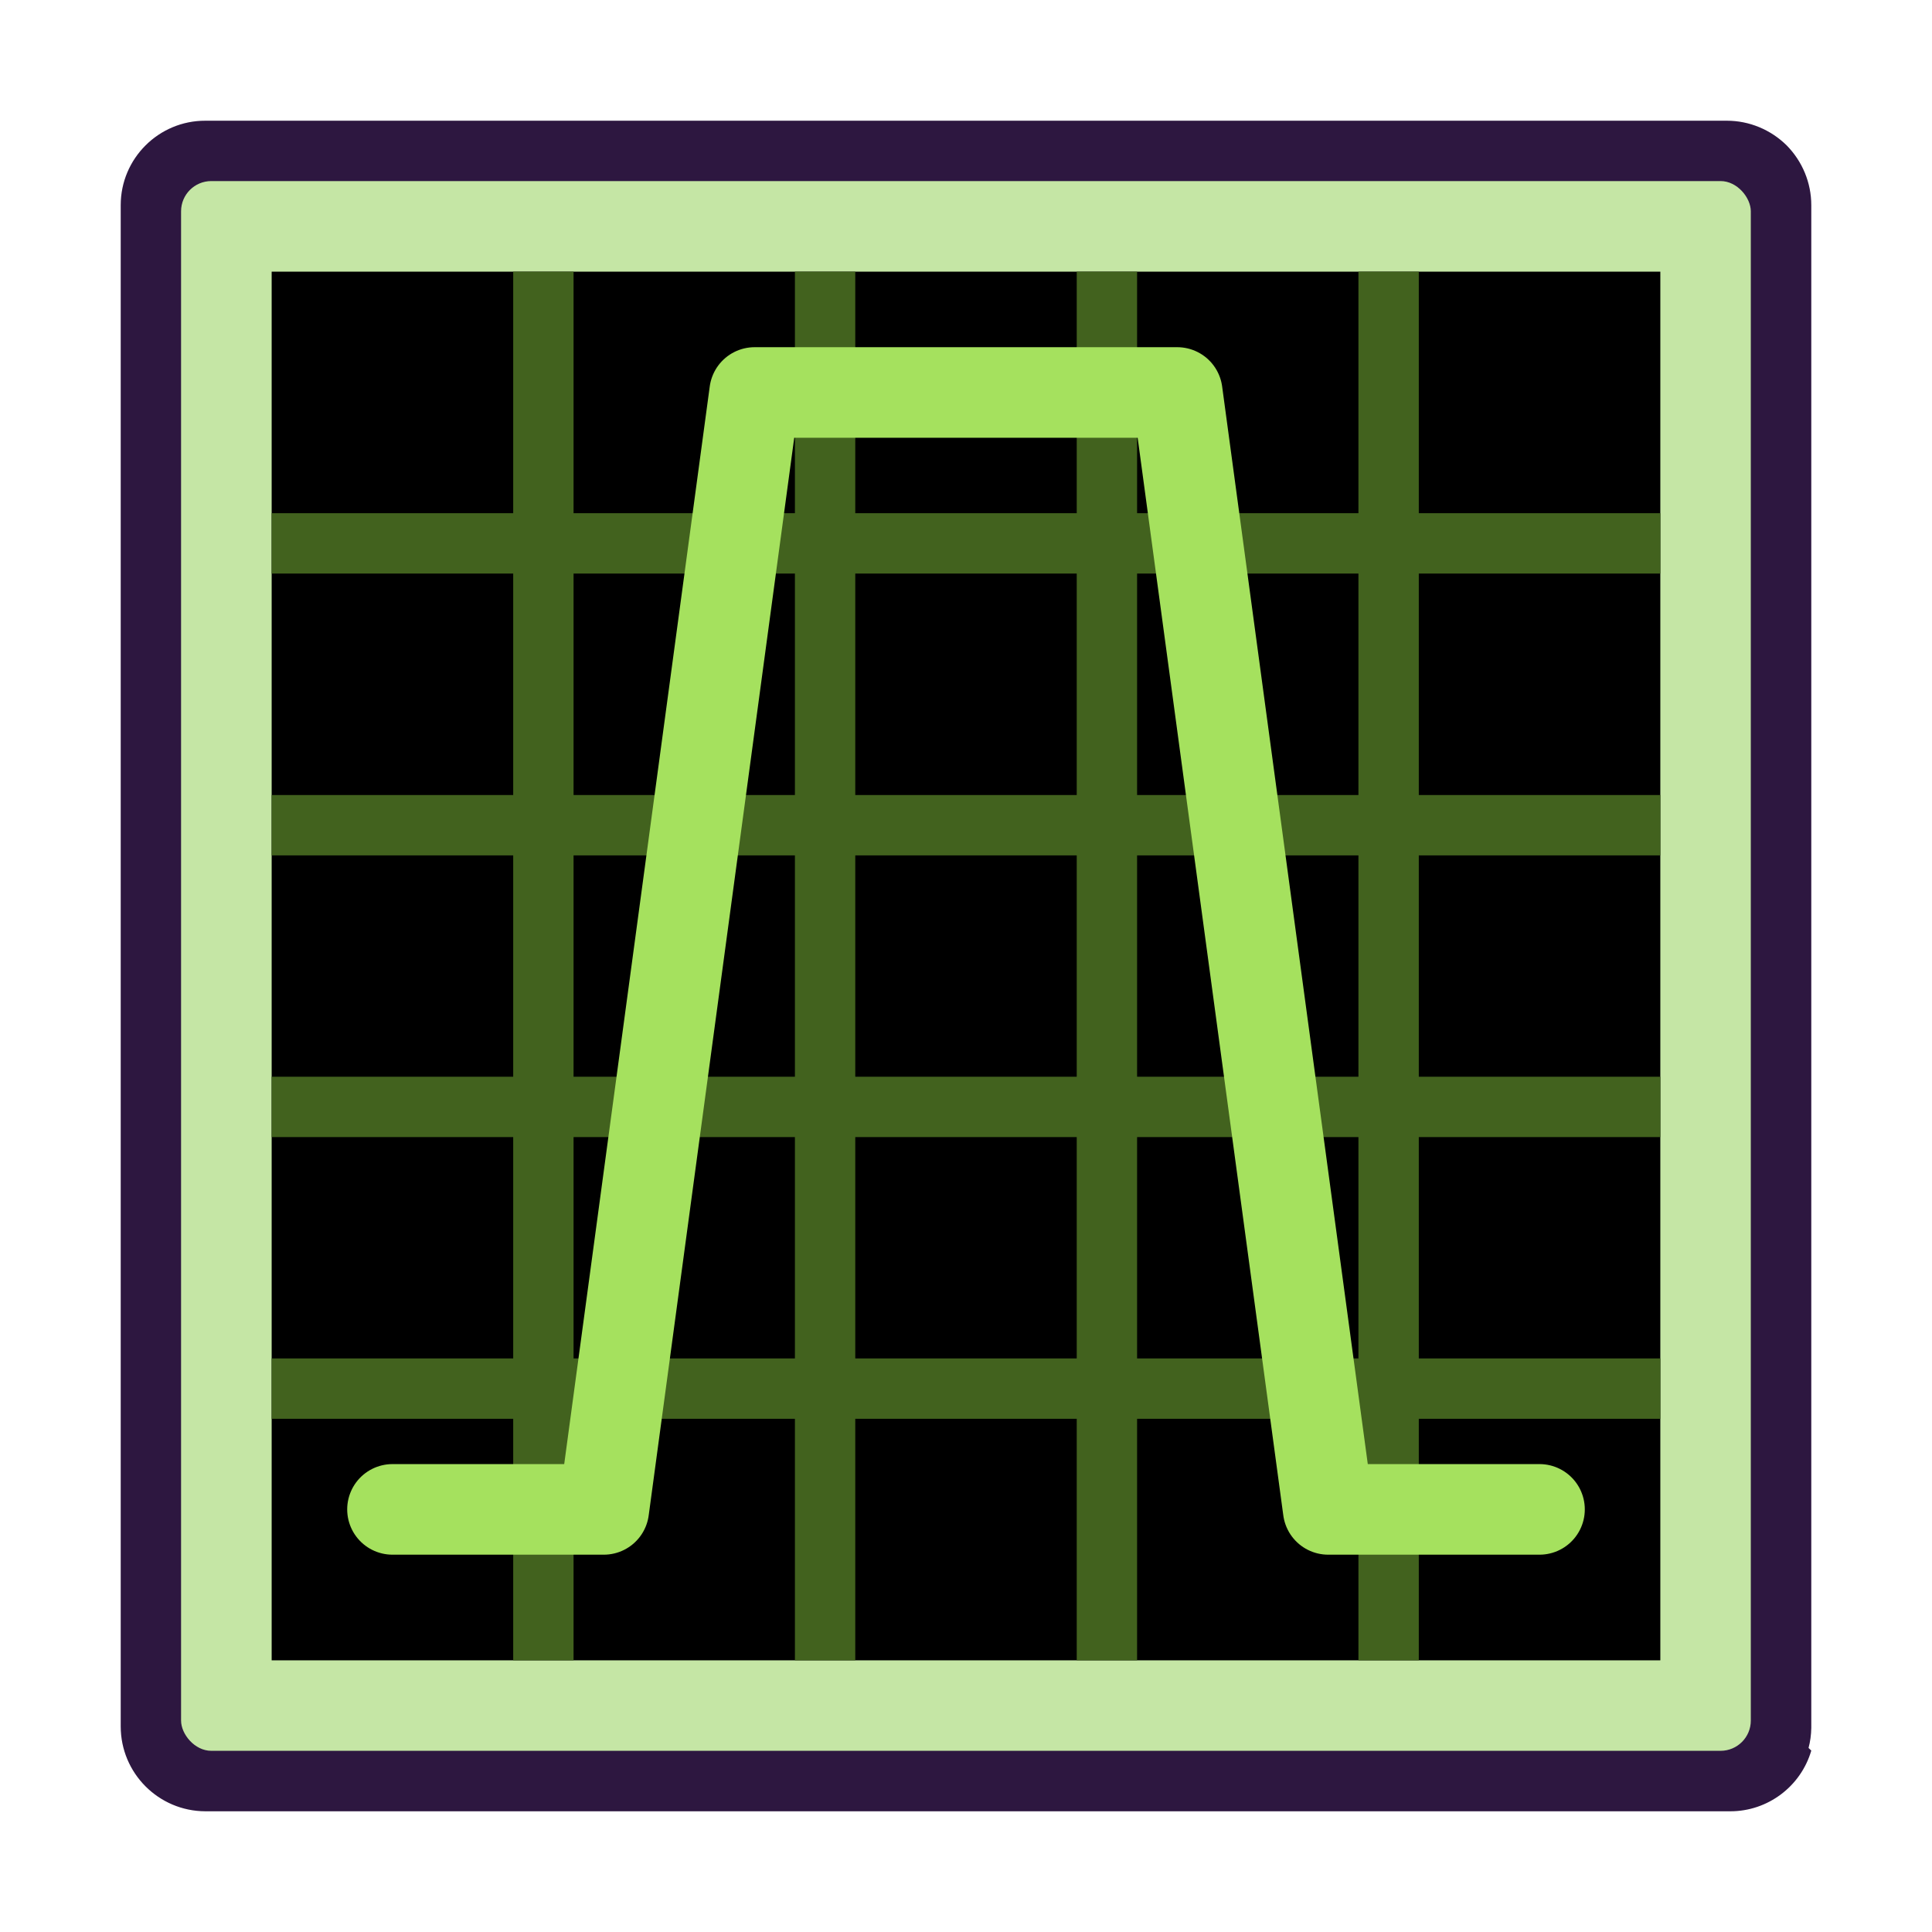 <?xml version="1.0" encoding="UTF-8" standalone="no"?>
<svg
   width="64"
   height="64"
   version="1.1"
   viewBox="0 0 16.933 16.933"
   id="svg14"
   sodipodi:docname="gtkwave.svg"
   xml:space="preserve"
   inkscape:version="1.2.1 (9c6d41e410, 2022-07-14, custom)"
   xmlns:inkscape="http://www.inkscape.org/namespaces/inkscape"
   xmlns:sodipodi="http://sodipodi.sourceforge.net/DTD/sodipodi-0.dtd"
   xmlns="http://www.w3.org/2000/svg"
   xmlns:svg="http://www.w3.org/2000/svg"
   xmlns:rdf="http://www.w3.org/1999/02/22-rdf-syntax-ns#"
   xmlns:cc="http://creativecommons.org/ns#"
   xmlns:dc="http://purl.org/dc/elements/1.1/"><defs
     id="defs18"><linearGradient
       id="linear0"
       gradientUnits="userSpaceOnUse"
       x1="2.306"
       y1="1.715"
       x2="29.695"
       y2="29.105"
       gradientTransform="matrix(0.529,0,0,0.529,1.6e-7,-1.8044975e-5)"><stop
         offset="0"
         style="stop-color:rgb(15.686%,68.627%,91.765%);stop-opacity:1;"
         id="stop313" /><stop
         offset="1"
         style="stop-color:rgb(51.373%,54.51%,89.412%);stop-opacity:1;"
         id="stop315" /></linearGradient></defs><sodipodi:namedview
     id="namedview16"
     pagecolor="#ffffff"
     bordercolor="#999999"
     borderopacity="1"
     inkscape:showpageshadow="0"
     inkscape:pageopacity="0"
     inkscape:pagecheckerboard="0"
     inkscape:deskcolor="#d1d1d1"
     showgrid="true"
     inkscape:zoom="6.640625"
     inkscape:cx="30.569412"
     inkscape:cy="24.922353"
     inkscape:window-width="1920"
     inkscape:window-height="1005"
     inkscape:window-x="0"
     inkscape:window-y="0"
     inkscape:window-maximized="1"
     inkscape:current-layer="svg14"><inkscape:grid
       type="xygrid"
       id="grid11269" /></sodipodi:namedview><path
     id="path320"
     d="M 1.8 1.058 C 1.391 1.057 1.058 1.389 1.058 1.798 L 1.058 11.404 L 1.058 14.816 L 1.058 15.131 C 1.058 15.541 1.39 15.874 1.8 15.875 L 2.117 15.875 L 2.646 15.875 L 14.816 15.875 L 15.166 15.875 C 15.493 15.875 15.783 15.658 15.875 15.343 L 15.851 15.32 C 15.866 15.264 15.874 15.205 15.875 15.145 L 15.875 14.816 L 15.875 11.834 L 15.875 1.798 C 15.875 1.602 15.797 1.414 15.659 1.274 C 15.519 1.136 15.331 1.058 15.135 1.058 L 1.8 1.058 z "
     style="fill:#2d1740;fill-opacity:1" /><rect
     style="fill:#c5e6a5;fill-opacity:1;fill-rule:evenodd;stroke-width:1.164;stroke-linecap:round;stroke-linejoin:round;paint-order:stroke fill markers"
     id="rect14675"
     width="13.758"
     height="13.758"
     x="1.587"
     y="1.587"
     ry="0.265" /><rect
     style="fill:#000000;fill-opacity:1;fill-rule:evenodd;stroke-width:1.029;stroke-linecap:round;stroke-linejoin:round;paint-order:stroke fill markers"
     id="rect14677"
     width="12.171"
     height="12.171"
     x="2.381"
     y="2.381"
     ry="0" /><g
     id="g16965"
     transform="translate(0,0.265)"
     style="fill:#42621e;fill-opacity:1"><rect
       style="fill:#42621e;fill-opacity:1;fill-rule:evenodd;stroke-width:0.794;stroke-linecap:round;stroke-linejoin:round;paint-order:stroke fill markers"
       id="rect15904"
       width="12.171"
       height="0.529"
       x="2.381"
       y="4.233" /><rect
       style="fill:#42621e;fill-opacity:1;fill-rule:evenodd;stroke-width:0.794;stroke-linecap:round;stroke-linejoin:round;paint-order:stroke fill markers"
       id="rect16941"
       width="12.171"
       height="0.529"
       x="2.381"
       y="6.703" /><rect
       style="fill:#42621e;fill-opacity:1;fill-rule:evenodd;stroke-width:0.794;stroke-linecap:round;stroke-linejoin:round;paint-order:stroke fill markers"
       id="rect16943"
       width="12.171"
       height="0.529"
       x="2.381"
       y="9.172" /><rect
       style="fill:#42621e;fill-opacity:1;fill-rule:evenodd;stroke-width:0.794;stroke-linecap:round;stroke-linejoin:round;paint-order:stroke fill markers"
       id="rect16945"
       width="12.171"
       height="0.529"
       x="2.381"
       y="11.641" /></g><rect
     style="fill:#42621e;fill-opacity:1;fill-rule:evenodd;stroke-width:0.794;stroke-linecap:round;stroke-linejoin:round;paint-order:stroke fill markers"
     id="rect16967"
     width="12.171"
     height="0.529"
     x="-14.552"
     y="4.498"
     transform="rotate(-90)" /><rect
     style="fill:#42621e;fill-opacity:1;fill-rule:evenodd;stroke-width:0.794;stroke-linecap:round;stroke-linejoin:round;paint-order:stroke fill markers"
     id="rect16969"
     width="12.171"
     height="0.529"
     x="-14.552"
     y="6.967"
     transform="rotate(-90)" /><rect
     style="fill:#42621e;fill-opacity:1;fill-rule:evenodd;stroke-width:0.794;stroke-linecap:round;stroke-linejoin:round;paint-order:stroke fill markers"
     id="rect16971"
     width="12.171"
     height="0.529"
     x="-14.552"
     y="9.437"
     transform="rotate(-90)" /><rect
     style="fill:#42621e;fill-opacity:1;fill-rule:evenodd;stroke-width:0.794;stroke-linecap:round;stroke-linejoin:round;paint-order:stroke fill markers"
     id="rect16973"
     width="12.171"
     height="0.529"
     x="-14.552"
     y="11.906"
     transform="rotate(-90)" /><path
     style="fill:none;stroke:#a5e15e;stroke-width:0.794;stroke-linecap:round;stroke-linejoin:round;stroke-opacity:1;stroke-dasharray:none"
     d="M 3.44,13.229 H 5.292 L 6.614,3.44 h 3.704 l 1.323,9.789 h 1.852"
     id="path17044" /></svg>
